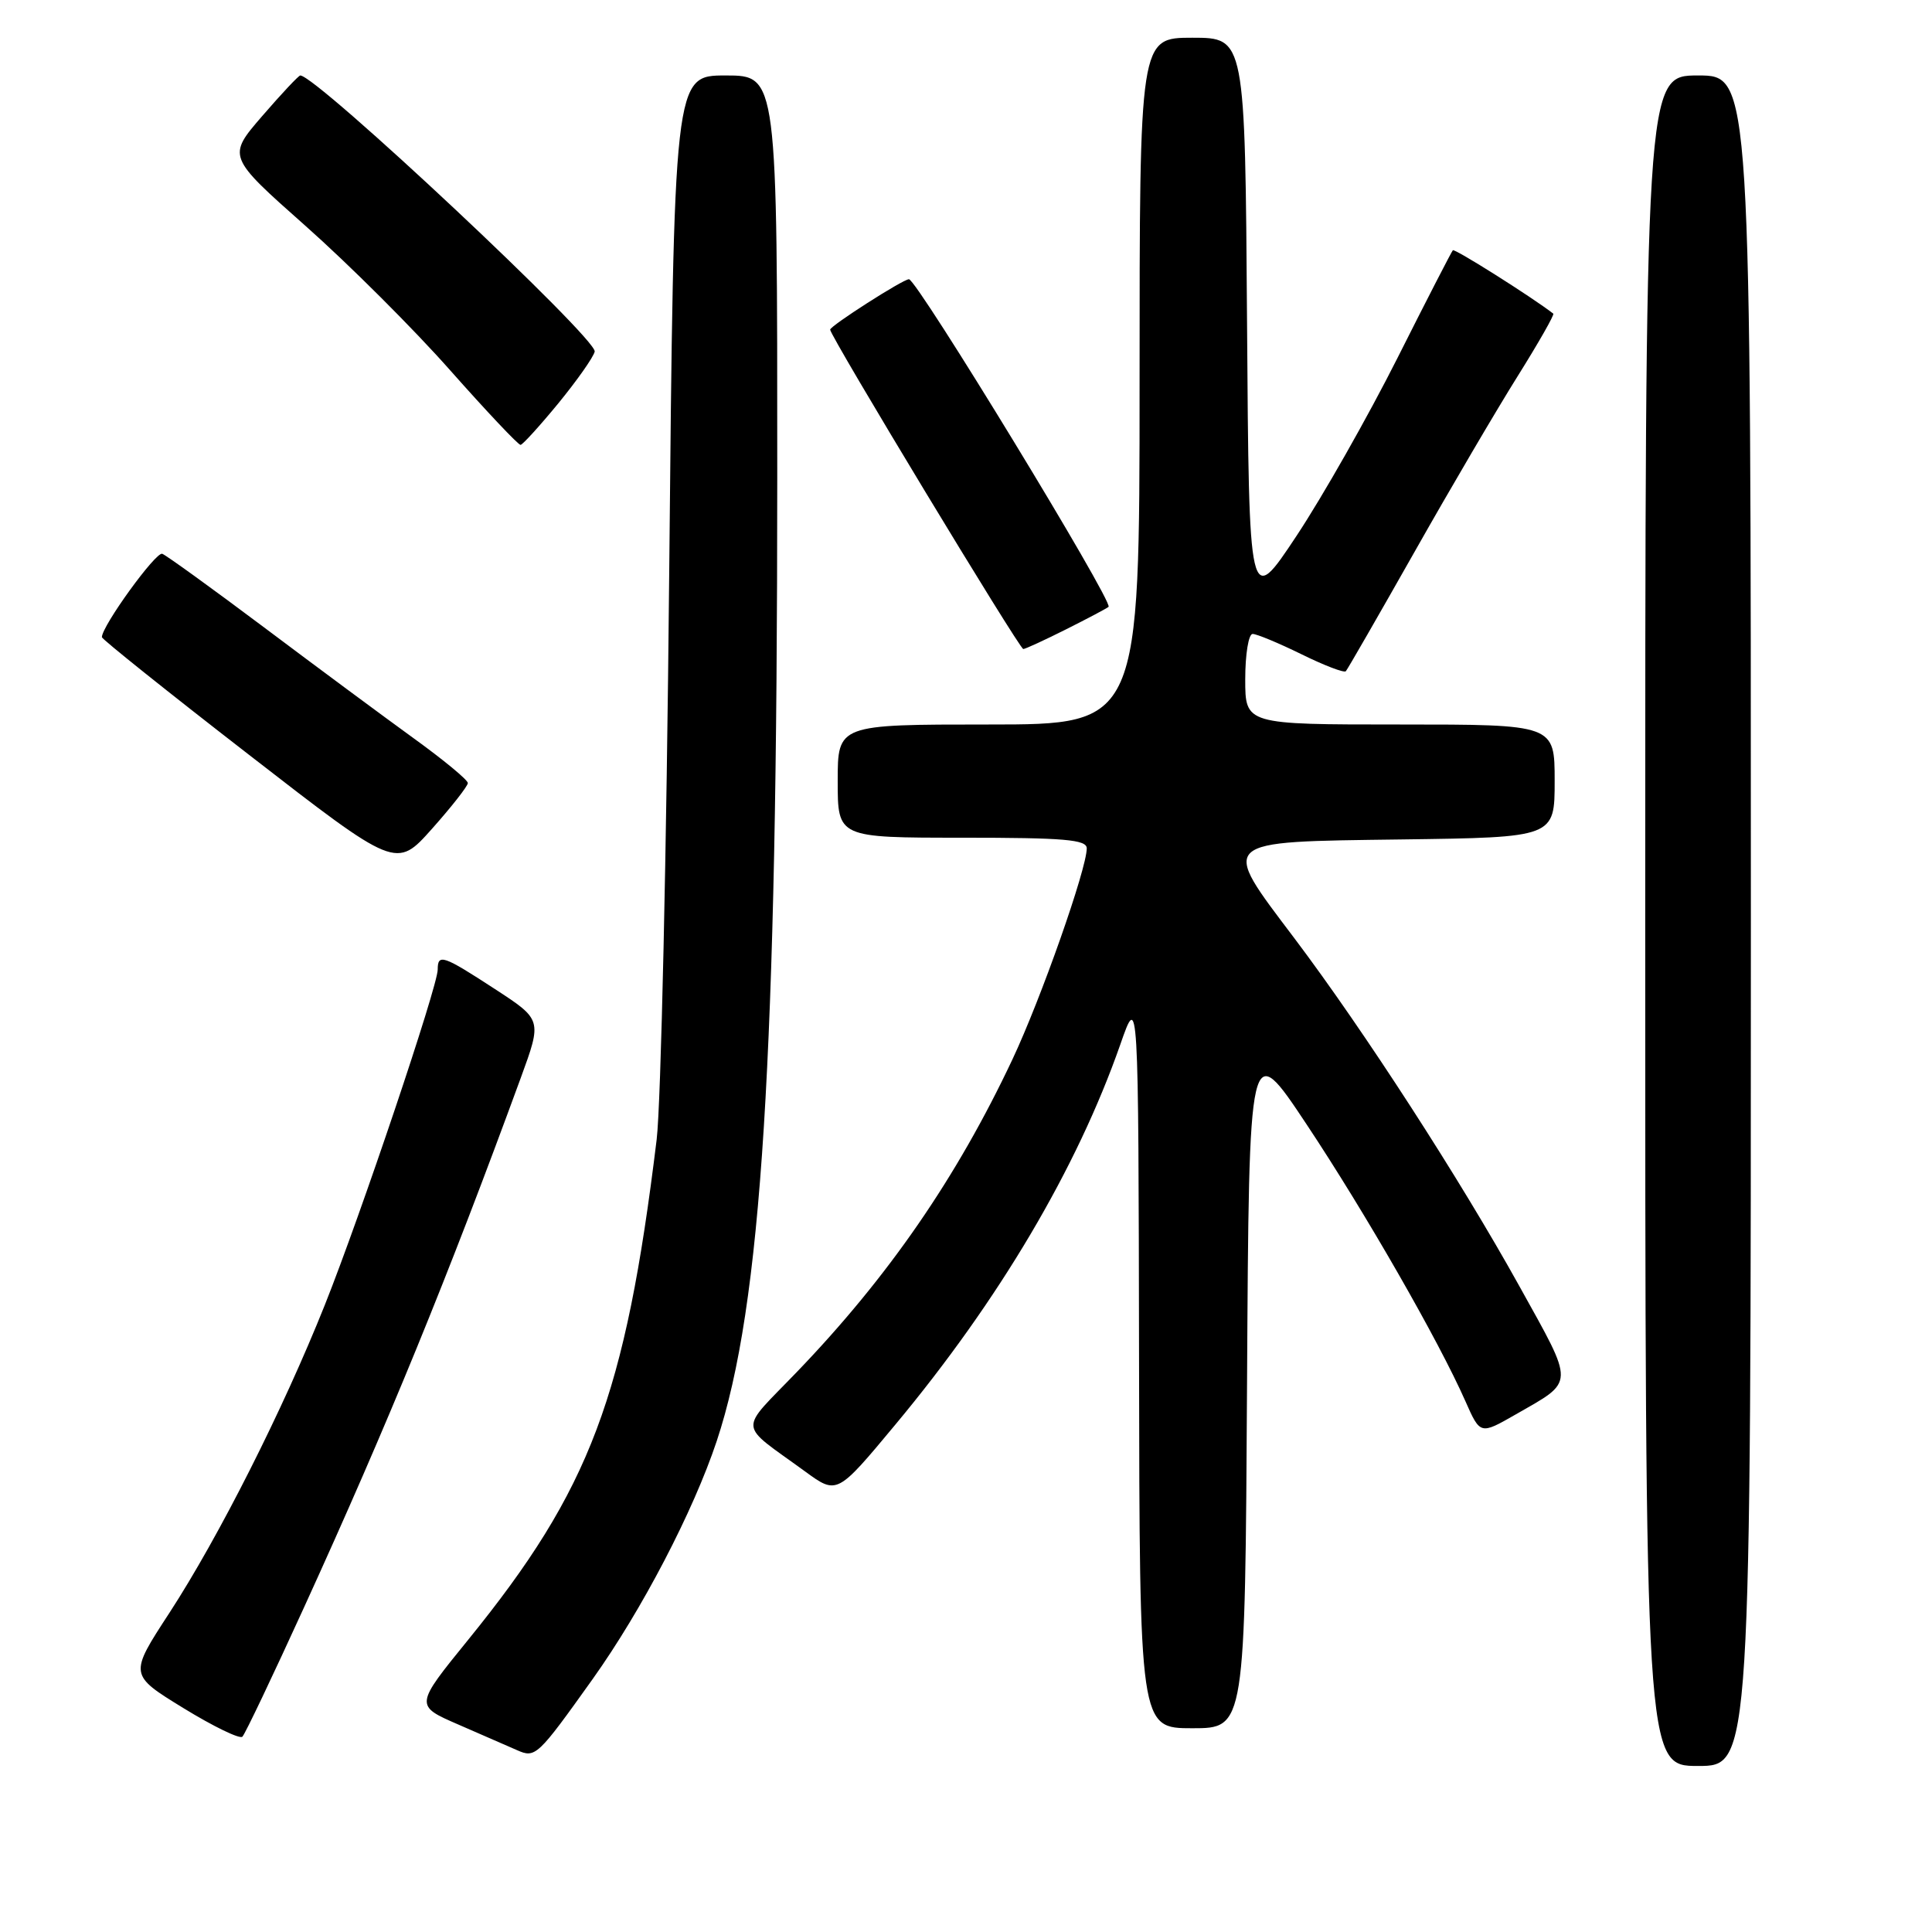 <?xml version="1.0" encoding="UTF-8" standalone="no"?>
<!DOCTYPE svg PUBLIC "-//W3C//DTD SVG 1.1//EN" "http://www.w3.org/Graphics/SVG/1.1/DTD/svg11.dtd" >
<svg xmlns="http://www.w3.org/2000/svg" xmlns:xlink="http://www.w3.org/1999/xlink" version="1.1" viewBox="0 0 256 256">
 <g >
 <path fill="currentColor"
d=" M 232.00 122.00 C 232.00 10.00 232.00 10.00 225.00 10.00 C 218.00 10.00 218.00 10.00 218.00 122.00 C 218.00 234.00 218.00 234.00 225.00 234.00 C 232.00 234.00 232.00 234.00 232.00 122.00 Z  M 78.52 222.50 C 85.07 213.31 91.86 200.28 94.97 190.95 C 100.93 173.03 102.99 140.31 102.99 63.25 C 103.00 10.00 103.00 10.00 96.15 10.00 C 89.30 10.00 89.30 10.00 88.67 76.25 C 88.33 112.69 87.58 146.32 87.01 151.00 C 82.85 185.08 78.23 197.33 62.06 217.25 C 54.95 226.00 54.95 226.00 60.73 228.51 C 63.90 229.89 67.40 231.41 68.50 231.90 C 70.95 232.99 71.22 232.73 78.52 222.50 Z  M 40.28 213.00 C 51.39 188.67 59.34 169.24 69.01 142.81 C 71.82 135.12 71.82 135.12 65.59 131.06 C 58.70 126.57 58.00 126.33 58.00 128.47 C 58.00 130.68 47.77 161.07 43.03 172.94 C 37.47 186.86 29.00 203.64 22.45 213.71 C 17.10 221.91 17.10 221.91 24.30 226.33 C 28.26 228.76 31.78 230.47 32.12 230.12 C 32.47 229.78 36.14 222.07 40.28 213.00 Z  M 165.24 183.25 C 165.50 137.50 165.50 137.50 173.14 149.00 C 180.89 160.66 190.61 177.60 194.18 185.68 C 196.14 190.11 196.14 190.11 200.82 187.43 C 208.74 182.89 208.71 183.74 201.35 170.47 C 193.46 156.24 180.72 136.54 171.54 124.36 C 161.60 111.19 161.20 111.56 185.75 111.23 C 206.00 110.96 206.00 110.96 206.00 103.48 C 206.00 96.00 206.00 96.00 185.50 96.00 C 165.00 96.00 165.00 96.00 165.00 90.00 C 165.00 86.70 165.44 84.00 165.98 84.00 C 166.52 84.00 169.43 85.21 172.45 86.69 C 175.47 88.18 178.12 89.19 178.33 88.94 C 178.55 88.70 182.64 81.59 187.42 73.15 C 192.19 64.71 198.36 54.21 201.12 49.81 C 203.88 45.40 205.99 41.69 205.82 41.56 C 203.01 39.38 192.76 32.91 192.51 33.16 C 192.33 33.35 189.01 39.80 185.14 47.50 C 181.26 55.20 175.26 65.78 171.80 71.00 C 165.50 80.50 165.50 80.50 165.24 42.75 C 164.98 5.00 164.98 5.00 157.99 5.00 C 151.00 5.00 151.00 5.00 151.00 50.50 C 151.00 96.00 151.00 96.00 131.00 96.00 C 111.00 96.00 111.00 96.00 111.00 103.50 C 111.00 111.00 111.00 111.00 127.50 111.00 C 141.03 111.00 144.00 111.25 144.00 112.41 C 144.00 115.12 137.94 132.34 134.15 140.38 C 126.79 156.01 117.71 169.19 105.62 181.76 C 97.79 189.91 97.66 188.40 106.70 194.99 C 110.91 198.06 110.91 198.06 118.63 188.78 C 132.39 172.26 142.70 154.82 148.45 138.39 C 150.85 131.50 150.85 131.50 150.93 180.25 C 151.00 229.00 151.00 229.00 157.99 229.00 C 164.98 229.00 164.98 229.00 165.24 183.25 Z  M 61.99 103.76 C 62.00 103.35 58.74 100.66 54.75 97.78 C 50.76 94.89 41.88 88.31 35.00 83.14 C 28.12 77.98 22.05 73.59 21.50 73.38 C 20.66 73.06 13.50 82.95 13.50 84.43 C 13.50 84.69 22.27 91.71 33.00 100.02 C 52.50 115.14 52.50 115.14 57.24 109.82 C 59.85 106.89 61.98 104.17 61.99 103.76 Z  M 141.28 83.38 C 144.15 81.94 146.68 80.60 146.89 80.41 C 147.57 79.79 121.50 37.00 120.44 37.00 C 119.65 37.00 110.00 43.18 110.00 43.68 C 110.00 44.53 135.08 86.00 135.59 86.00 C 135.85 86.00 138.41 84.82 141.28 83.38 Z  M 74.00 53.42 C 76.47 50.40 78.63 47.33 78.80 46.59 C 79.17 44.92 41.94 10.00 39.79 10.00 C 39.57 10.00 37.30 12.42 34.75 15.37 C 30.11 20.74 30.11 20.74 40.50 29.95 C 46.22 35.02 54.85 43.63 59.67 49.09 C 64.50 54.54 68.69 58.98 68.98 58.95 C 69.26 58.92 71.53 56.43 74.00 53.42 Z "/>
</g>
</svg>